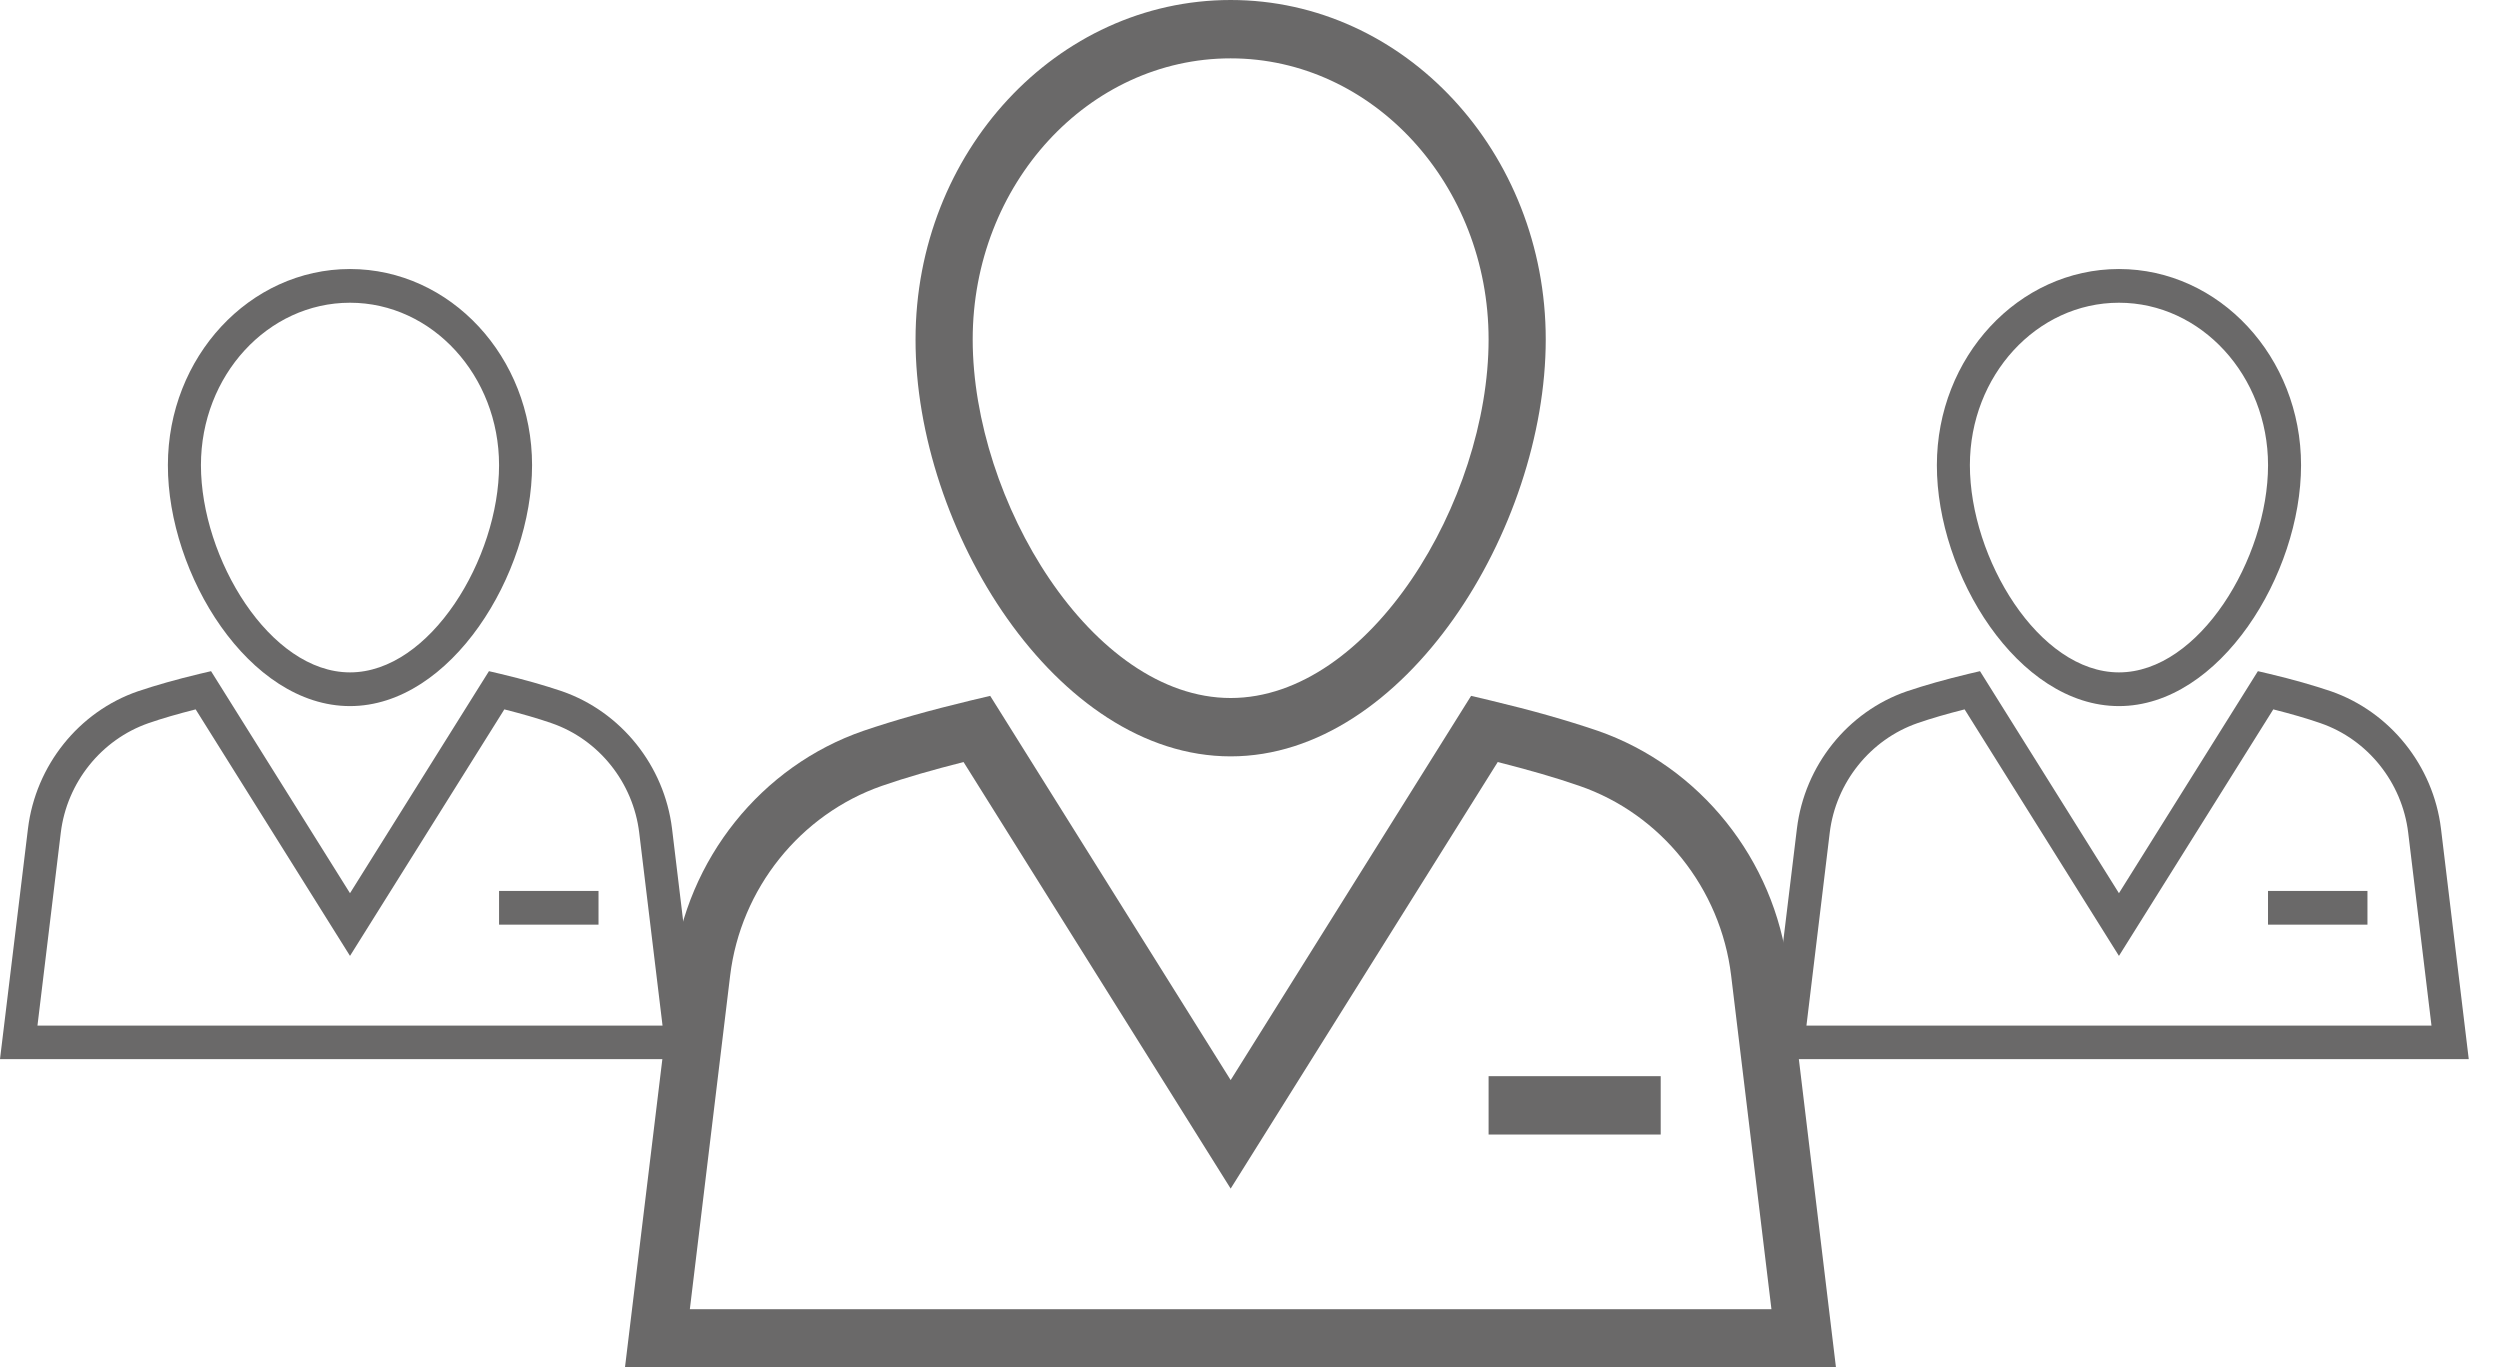 <svg width="64" height="35" viewBox="0 0 64 35" fill="none" xmlns="http://www.w3.org/2000/svg">
<path d="M31.505 0C27.054 0 23.438 3.898 23.438 8.689C23.429 13.525 27.027 19.363 31.505 19.363C35.973 19.363 39.571 13.525 39.571 8.689C39.571 3.898 35.955 0 31.505 0ZM31.505 17.869C27.951 17.869 24.901 12.814 24.901 8.689C24.901 4.718 27.862 1.494 31.505 1.494C35.147 1.494 38.108 4.727 38.108 8.689C38.108 12.823 35.058 17.869 31.505 17.869Z" fill="#6A6969"/>
<path d="M45.771 24.791C45.43 22.004 43.519 19.617 40.899 18.707C40.091 18.433 39.23 18.188 38.162 17.933L37.66 17.814L31.505 27.65L25.349 17.814L24.847 17.933C23.788 18.188 22.918 18.433 22.11 18.707C19.49 19.608 17.579 21.994 17.238 24.791L16 35H47L45.771 24.791ZM17.66 33.516L18.692 24.973C18.961 22.75 20.486 20.847 22.577 20.118C23.205 19.9 23.878 19.709 24.667 19.508L31.505 30.428L38.342 19.508C39.131 19.709 39.804 19.9 40.432 20.118C42.523 20.838 44.048 22.741 44.317 24.973L45.349 33.516H17.66Z" fill="#6A6969"/>
<path d="M42.514 27.55H38.108V29.044H42.514V27.55Z" fill="#6A6969"/>
<path d="M54.245 6.887C51.673 6.887 49.584 9.14 49.584 11.908C49.579 14.703 51.658 18.076 54.245 18.076C56.827 18.076 58.907 14.703 58.907 11.908C58.907 9.14 56.817 6.887 54.245 6.887ZM54.245 17.213C52.192 17.213 50.429 14.292 50.429 11.908C50.429 9.613 52.14 7.75 54.245 7.75C56.35 7.75 58.062 9.618 58.062 11.908C58.062 14.297 56.298 17.213 54.245 17.213Z" fill="#6A6969"/>
<path d="M62.489 21.213C62.292 19.603 61.188 18.224 59.674 17.697C59.207 17.54 58.71 17.397 58.093 17.25L57.802 17.182L54.245 22.866L50.688 17.182L50.398 17.25C49.786 17.397 49.283 17.54 48.816 17.697C47.302 18.218 46.198 19.597 46.001 21.213L45.285 27.113H63.2L62.489 21.213ZM46.245 26.255L46.841 21.318C46.996 20.034 47.878 18.934 49.086 18.513C49.449 18.387 49.838 18.276 50.294 18.16L54.245 24.471L58.196 18.16C58.653 18.276 59.041 18.387 59.404 18.513C60.612 18.929 61.494 20.029 61.65 21.318L62.246 26.255H46.245Z" fill="#6A6969"/>
<path d="M60.607 22.808H58.061V23.671H60.607V22.808Z" fill="#6A6969"/>
<path d="M8.96 6.887C6.388 6.887 4.298 9.14 4.298 11.908C4.293 14.703 6.373 18.076 8.96 18.076C11.542 18.076 13.621 14.703 13.621 11.908C13.621 9.14 11.532 6.887 8.96 6.887ZM8.96 17.213C6.907 17.213 5.144 14.292 5.144 11.908C5.144 9.613 6.855 7.75 8.96 7.75C11.065 7.75 12.776 9.618 12.776 11.908C12.776 14.297 11.013 17.213 8.96 17.213Z" fill="#6A6969"/>
<path d="M17.204 21.213C17.007 19.603 15.903 18.224 14.389 17.697C13.922 17.54 13.424 17.397 12.807 17.25L12.517 17.182L8.96 22.866L5.403 17.182L5.113 17.25C4.501 17.397 3.998 17.54 3.531 17.697C2.017 18.218 0.913 19.597 0.716 21.213L0 27.113H17.915L17.204 21.213ZM0.959 26.255L1.556 21.318C1.711 20.034 2.593 18.934 3.801 18.513C4.164 18.387 4.553 18.276 5.009 18.16L8.96 24.471L12.911 18.16C13.367 18.276 13.756 18.387 14.119 18.513C15.327 18.929 16.209 20.029 16.364 21.318L16.961 26.255H0.959Z" fill="#6A6969"/>
<path d="M15.322 22.808H12.776V23.671H15.322V22.808Z" fill="#6A6969"/>
</svg>
